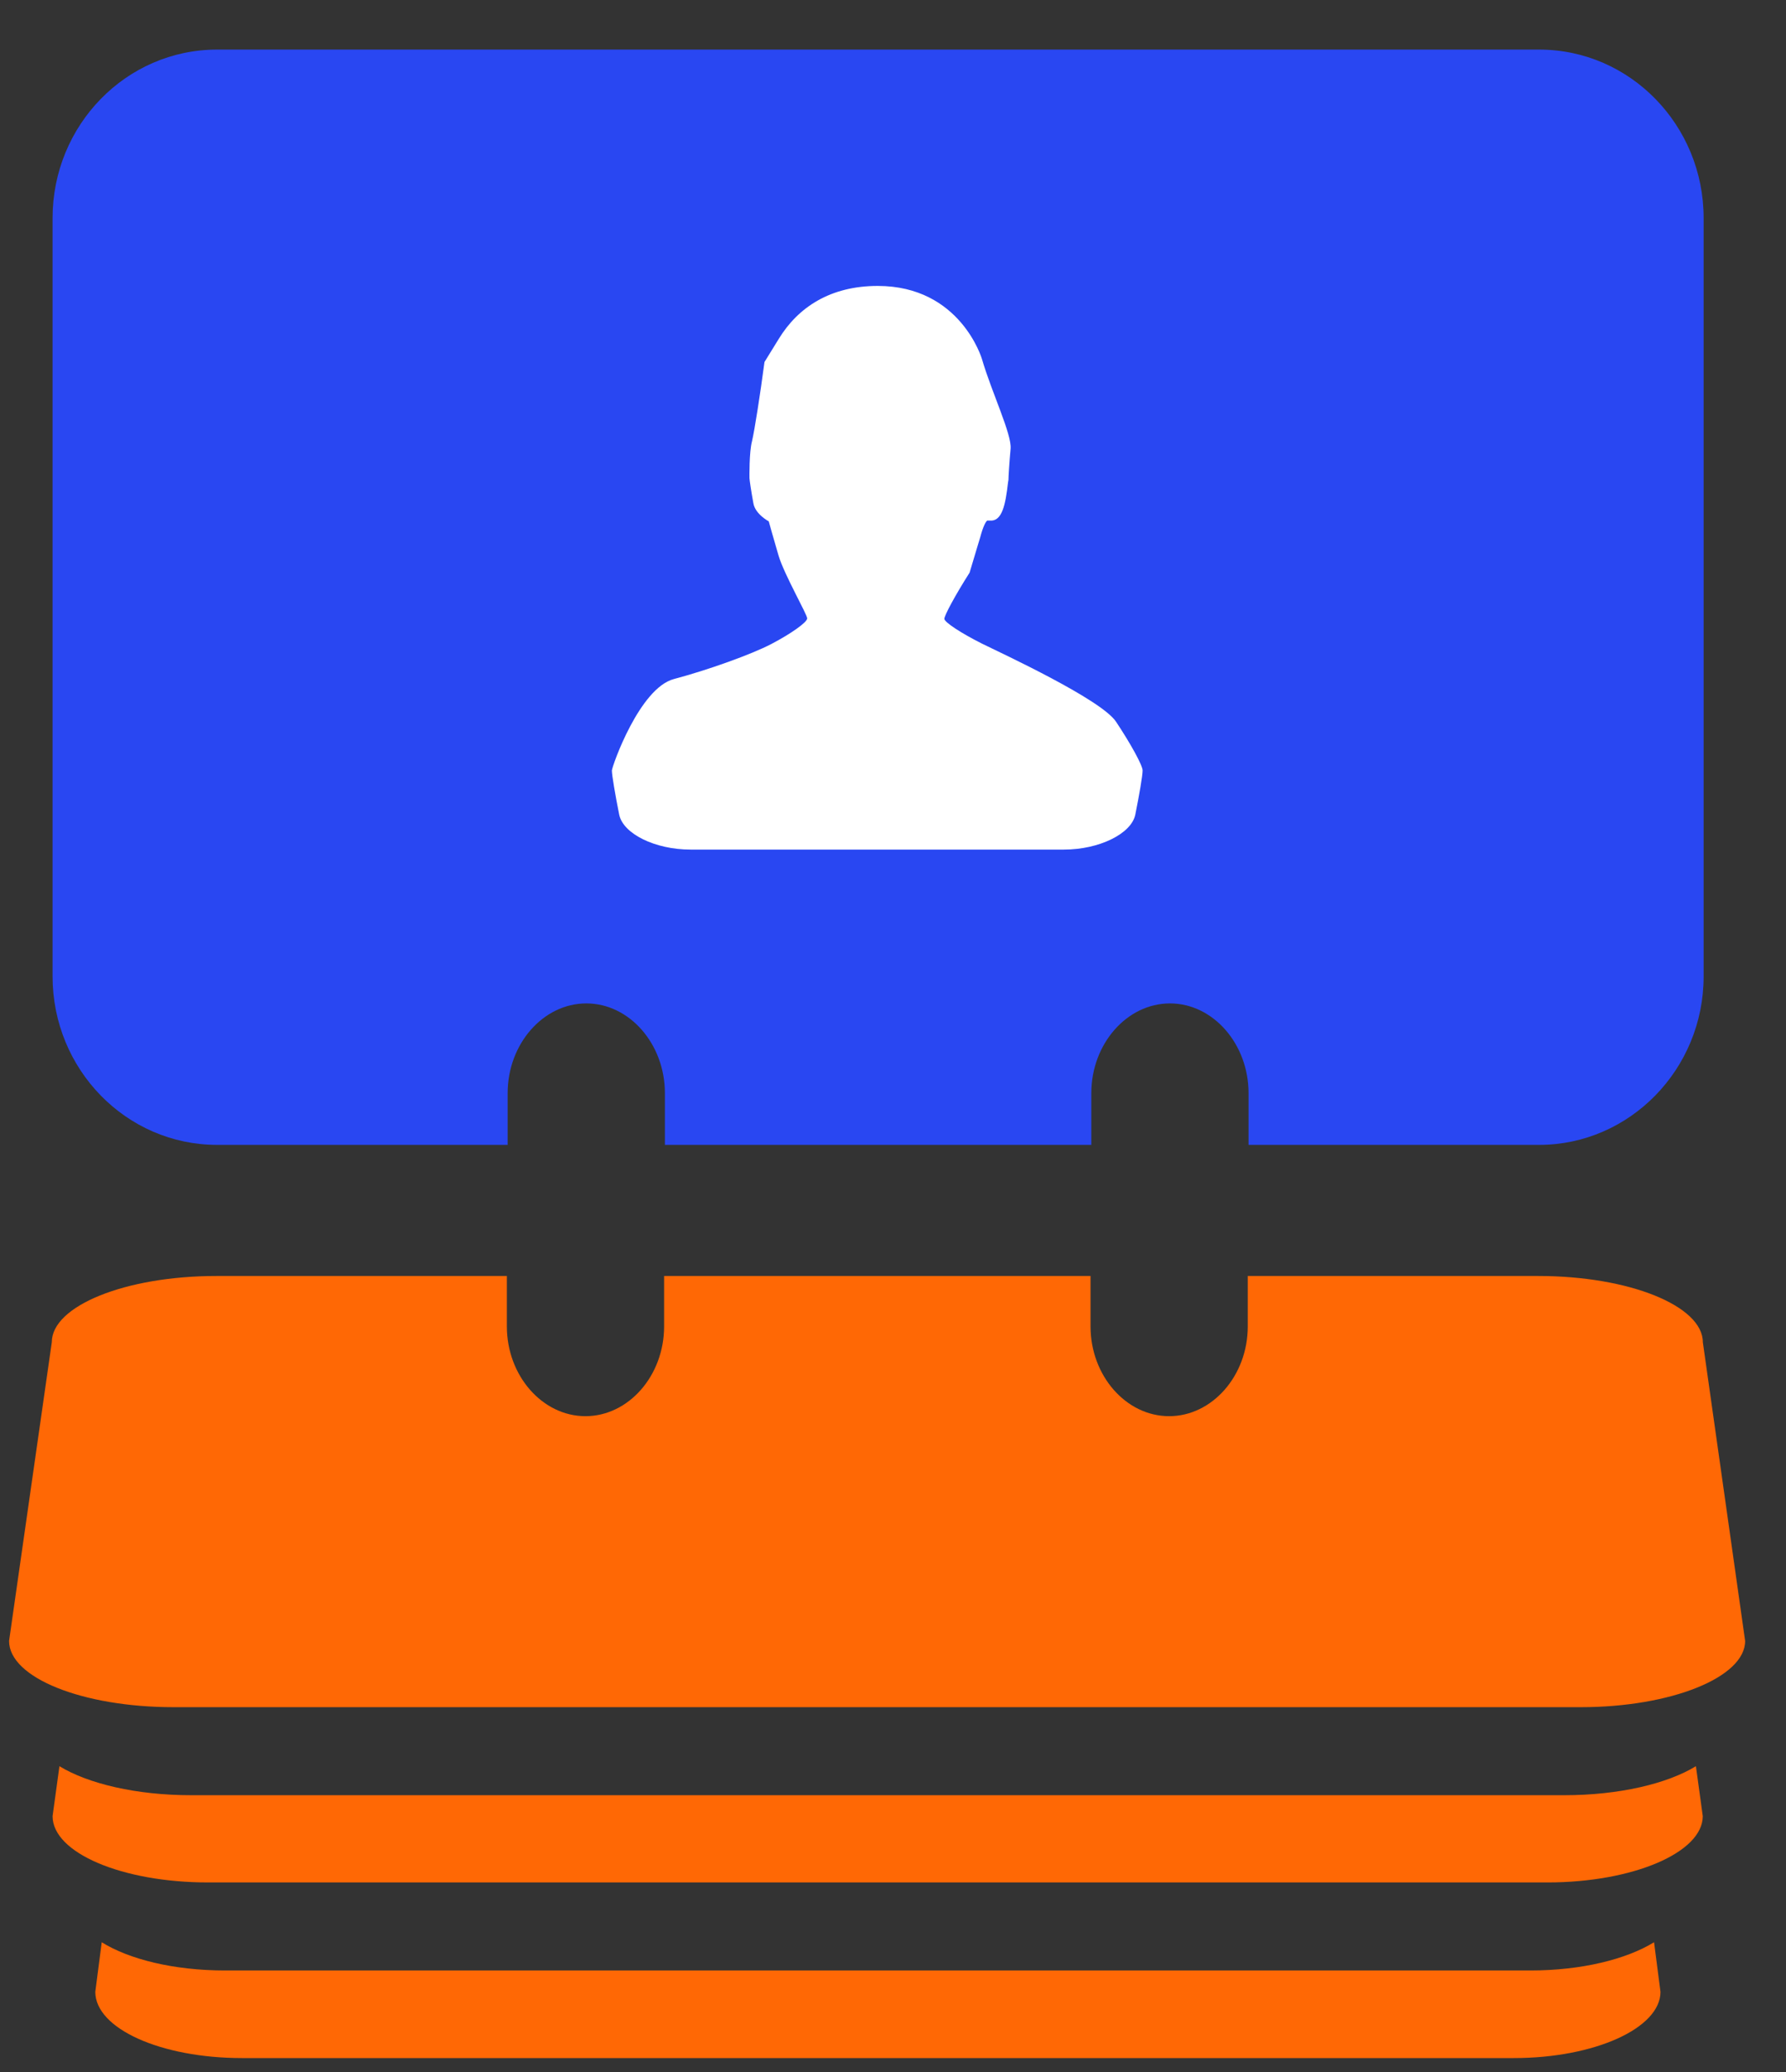 <svg width="25" height="29" viewBox="0 0 25 29" fill="none" xmlns="http://www.w3.org/2000/svg">
<rect x="0" y="0" width="25" height="29" fill="#333333" stroke="none"/>
<path d="M23.836 18.786C23.836 18.278 22.807 17.859 21.533 17.859H17.466V18.565C17.466 19.253 16.969 19.821 16.365 19.821C15.761 19.821 15.265 19.253 15.265 18.565V17.859H9.296V18.565C9.296 19.253 8.799 19.821 8.195 19.821C7.591 19.821 7.095 19.253 7.095 18.565V17.859H3.028C1.754 17.859 0.725 18.278 0.725 18.786L0.127 22.967C0.127 23.482 1.156 23.894 2.43 23.894H22.125C23.393 23.894 24.428 23.476 24.428 22.967L23.836 18.786Z" fill="#FF6805"/>
<path d="M3.147 27.579H21.425C22.136 27.579 22.764 27.423 23.153 27.184L23.243 27.878C23.243 28.386 22.322 28.805 21.191 28.805H3.386C2.25 28.805 1.334 28.392 1.334 27.878L1.424 27.184C1.807 27.423 2.435 27.579 3.147 27.579Z" fill="#FF6805"/>
<path d="M2.674 25.126H21.897C22.663 25.126 23.338 24.965 23.739 24.72L23.835 25.419C23.835 25.928 22.86 26.347 21.658 26.347H2.913C1.711 26.347 0.736 25.934 0.736 25.419L0.832 24.72C1.233 24.965 1.909 25.126 2.674 25.126Z" fill="#FF6805"/>
<path d="M7.106 16.024H3.039C1.765 16.024 0.736 14.965 0.736 13.667V3.051C0.736 1.753 1.765 0.694 3.039 0.694H21.544C22.818 0.694 23.847 1.753 23.847 3.051V13.667C23.847 14.965 22.812 16.024 21.544 16.024H17.477V15.3C17.477 14.612 16.981 14.044 16.377 14.044C15.773 14.044 15.276 14.612 15.276 15.3V16.024H9.307V15.3C9.307 14.612 8.811 14.044 8.207 14.044C7.603 14.044 7.106 14.612 7.106 15.3V16.024Z" fill="#2947F2"/>
<path d="M10.796 9.014C10.521 9.158 9.905 9.379 9.433 9.504C8.954 9.63 8.571 10.713 8.565 10.784C8.565 10.85 8.613 11.131 8.667 11.4C8.721 11.67 9.17 11.891 9.666 11.891H14.893C15.384 11.891 15.838 11.67 15.892 11.4C15.946 11.131 15.994 10.856 15.994 10.784C15.994 10.713 15.826 10.408 15.623 10.103C15.42 9.792 14.038 9.152 13.745 9.008C13.458 8.864 13.219 8.709 13.219 8.661C13.219 8.613 13.374 8.326 13.572 8.015L13.685 7.638C13.721 7.519 13.721 7.519 13.721 7.519C13.757 7.381 13.805 7.274 13.829 7.286H13.853C14.026 7.303 14.074 7.07 14.11 6.753C14.116 6.717 14.116 6.717 14.116 6.717C14.116 6.675 14.128 6.478 14.146 6.281C14.164 6.077 13.883 5.497 13.745 5.025C13.745 5.025 13.446 4.002 12.286 4.002C11.622 4.002 11.173 4.301 10.904 4.738C10.701 5.067 10.701 5.067 10.701 5.067C10.641 5.521 10.563 6.018 10.527 6.173C10.485 6.329 10.491 6.675 10.491 6.693C10.491 6.711 10.515 6.879 10.545 7.04C10.569 7.196 10.761 7.297 10.761 7.297C10.761 7.297 10.82 7.513 10.898 7.776C10.976 8.039 11.299 8.601 11.299 8.655C11.299 8.709 11.072 8.87 10.796 9.014Z" fill="white"/>
</svg>
